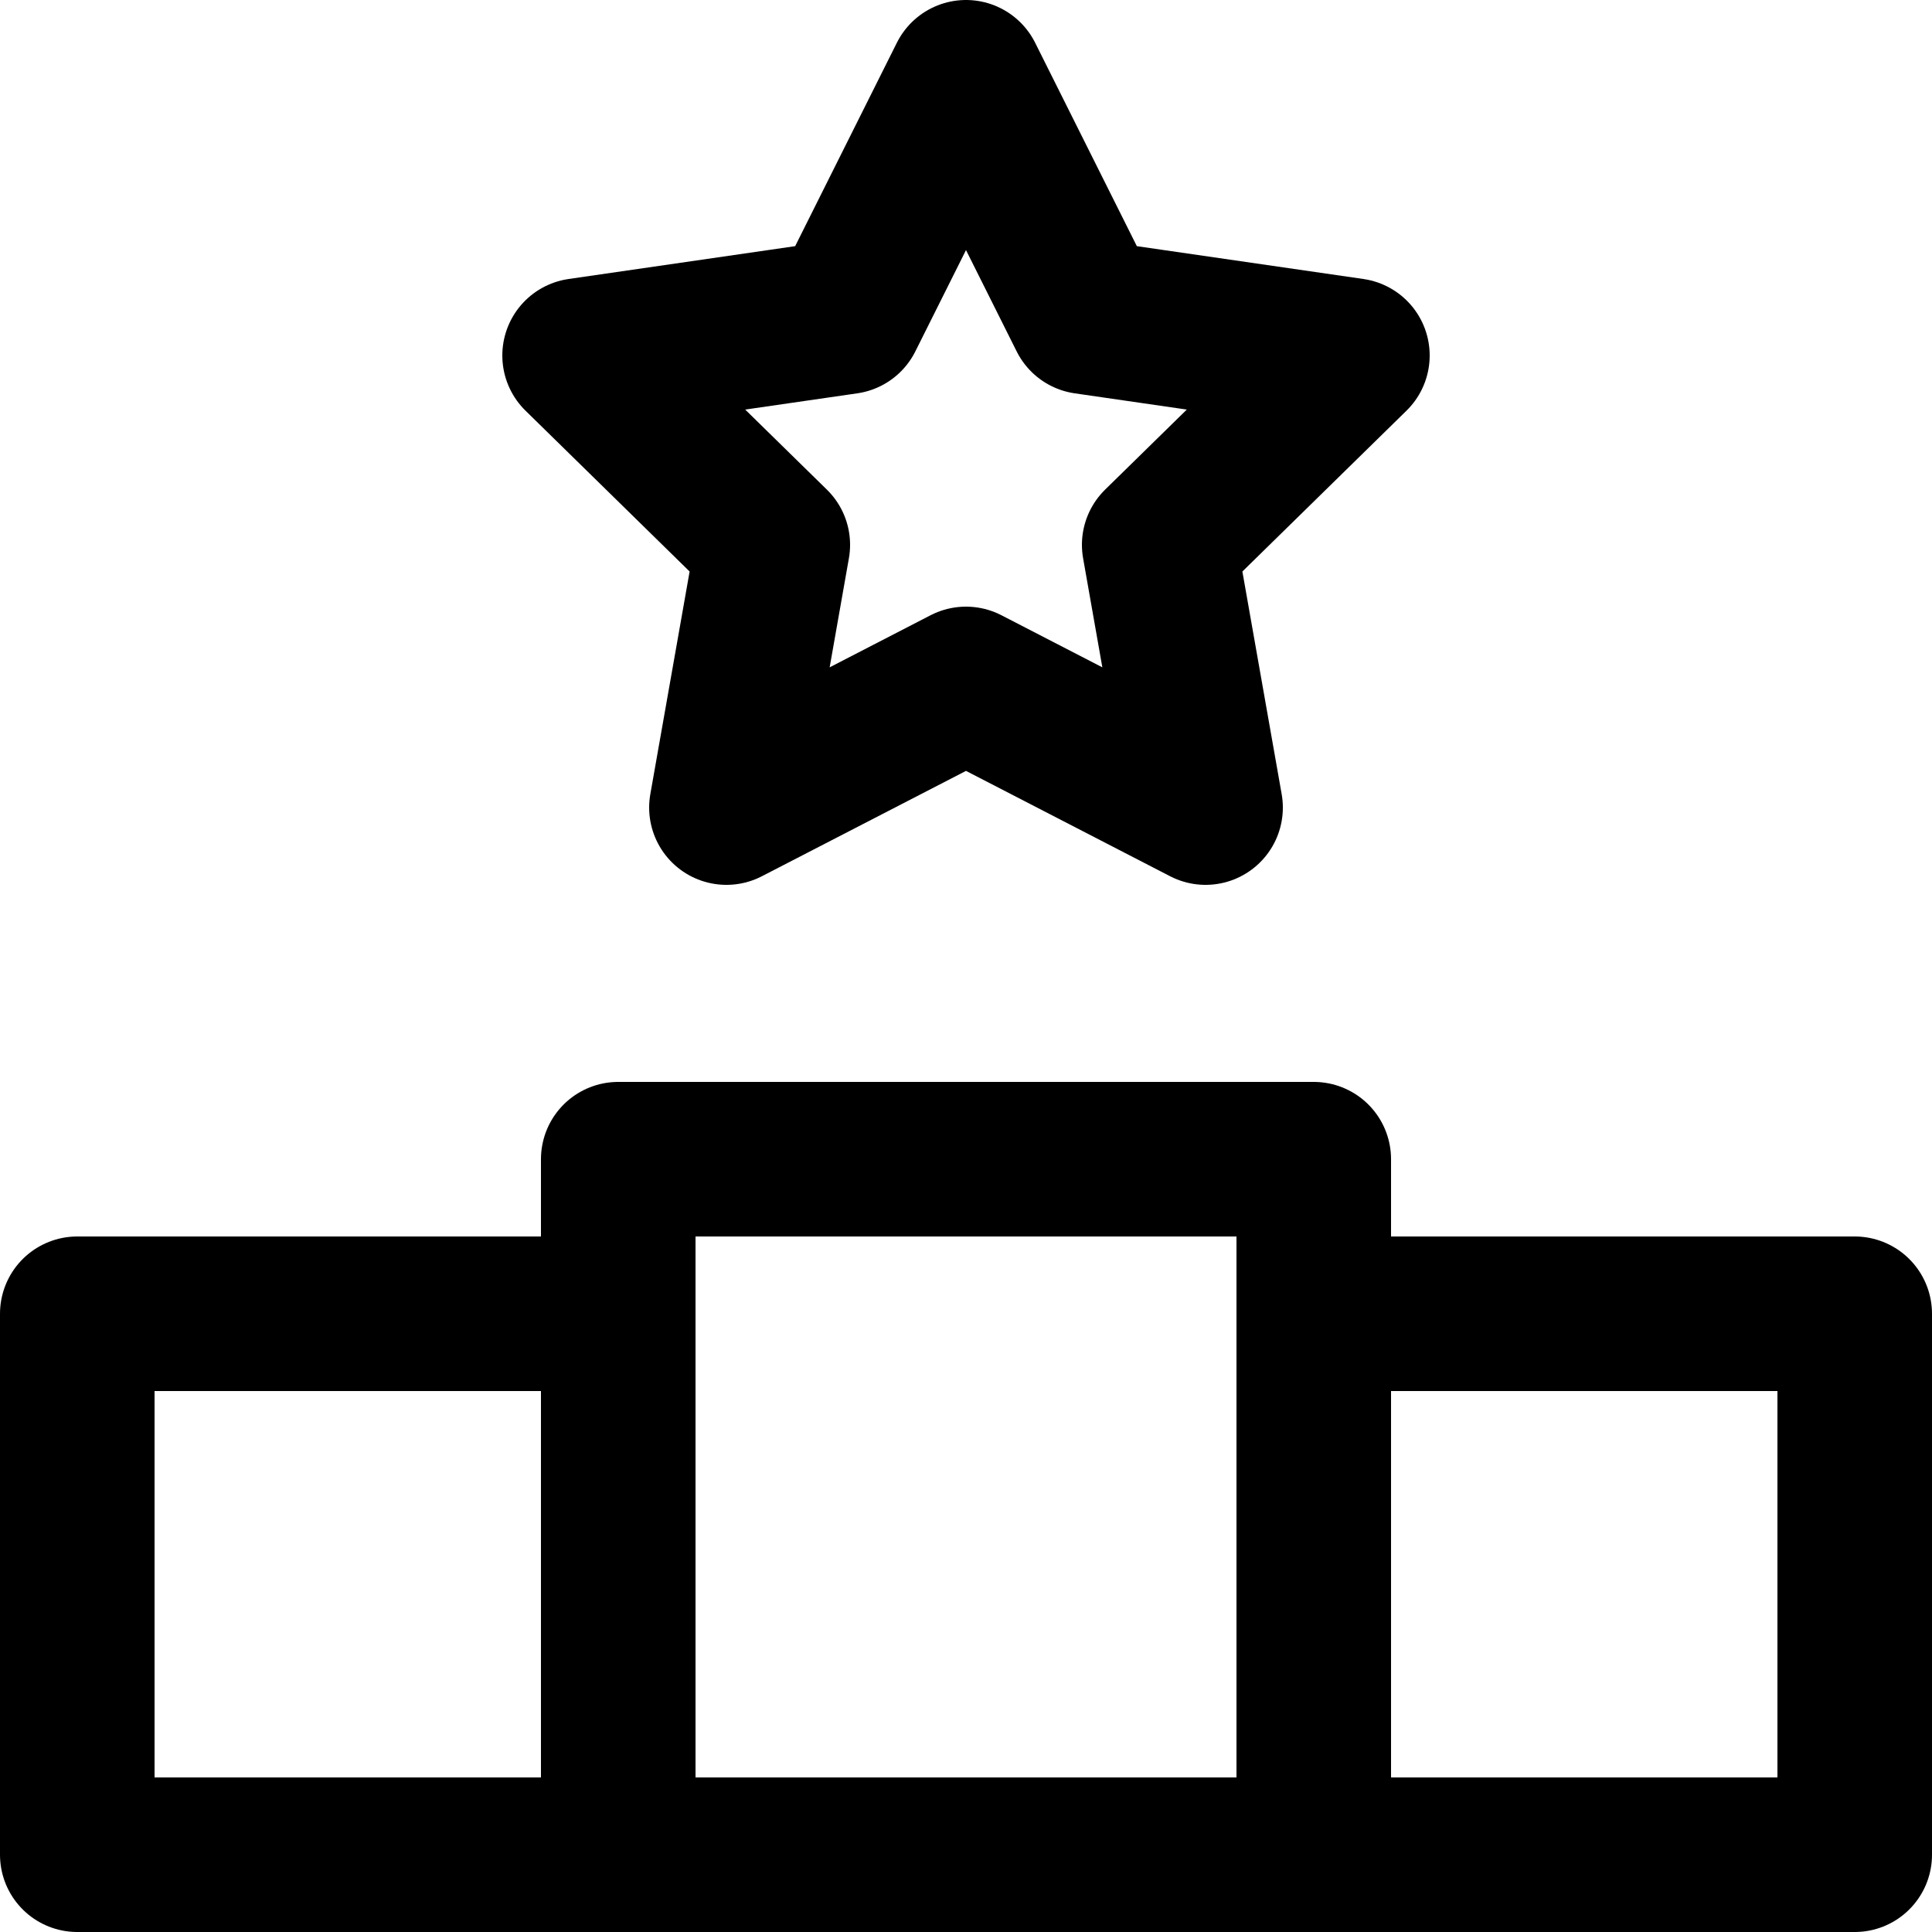 <?xml version="1.0" encoding="utf-8"?>
<!-- Generator: Adobe Illustrator 22.0.1, SVG Export Plug-In . SVG Version: 6.00 Build 0)  -->
<svg version="1.1" id="Layer_1"
	xmlns="http://www.w3.org/2000/svg" x="0px" y="0px" viewBox="0 0 50 50"
	style="enable-background:new 0 0 50 50;" xml:space="preserve">
<style type="text/css">
	.st0{fill:none;stroke:#000000;stroke-width:4;stroke-linecap:round;stroke-linejoin:round;stroke-miterlimit:10;}
</style>
<rect x="2" y="34" class="st0" width="14" height="14"/>
<rect x="34" y="34" class="st0" width="14" height="14"/>
<rect x="16" y="30" class="st0" width="18" height="18"/>
<polygon class="st0" points="25,2 28.1,8.2 35,9.2 30,14.1 31.2,20.9 25,17.7 18.8,20.9 20,14.1 15,9.2 21.9,8.2 "/>
</svg>
